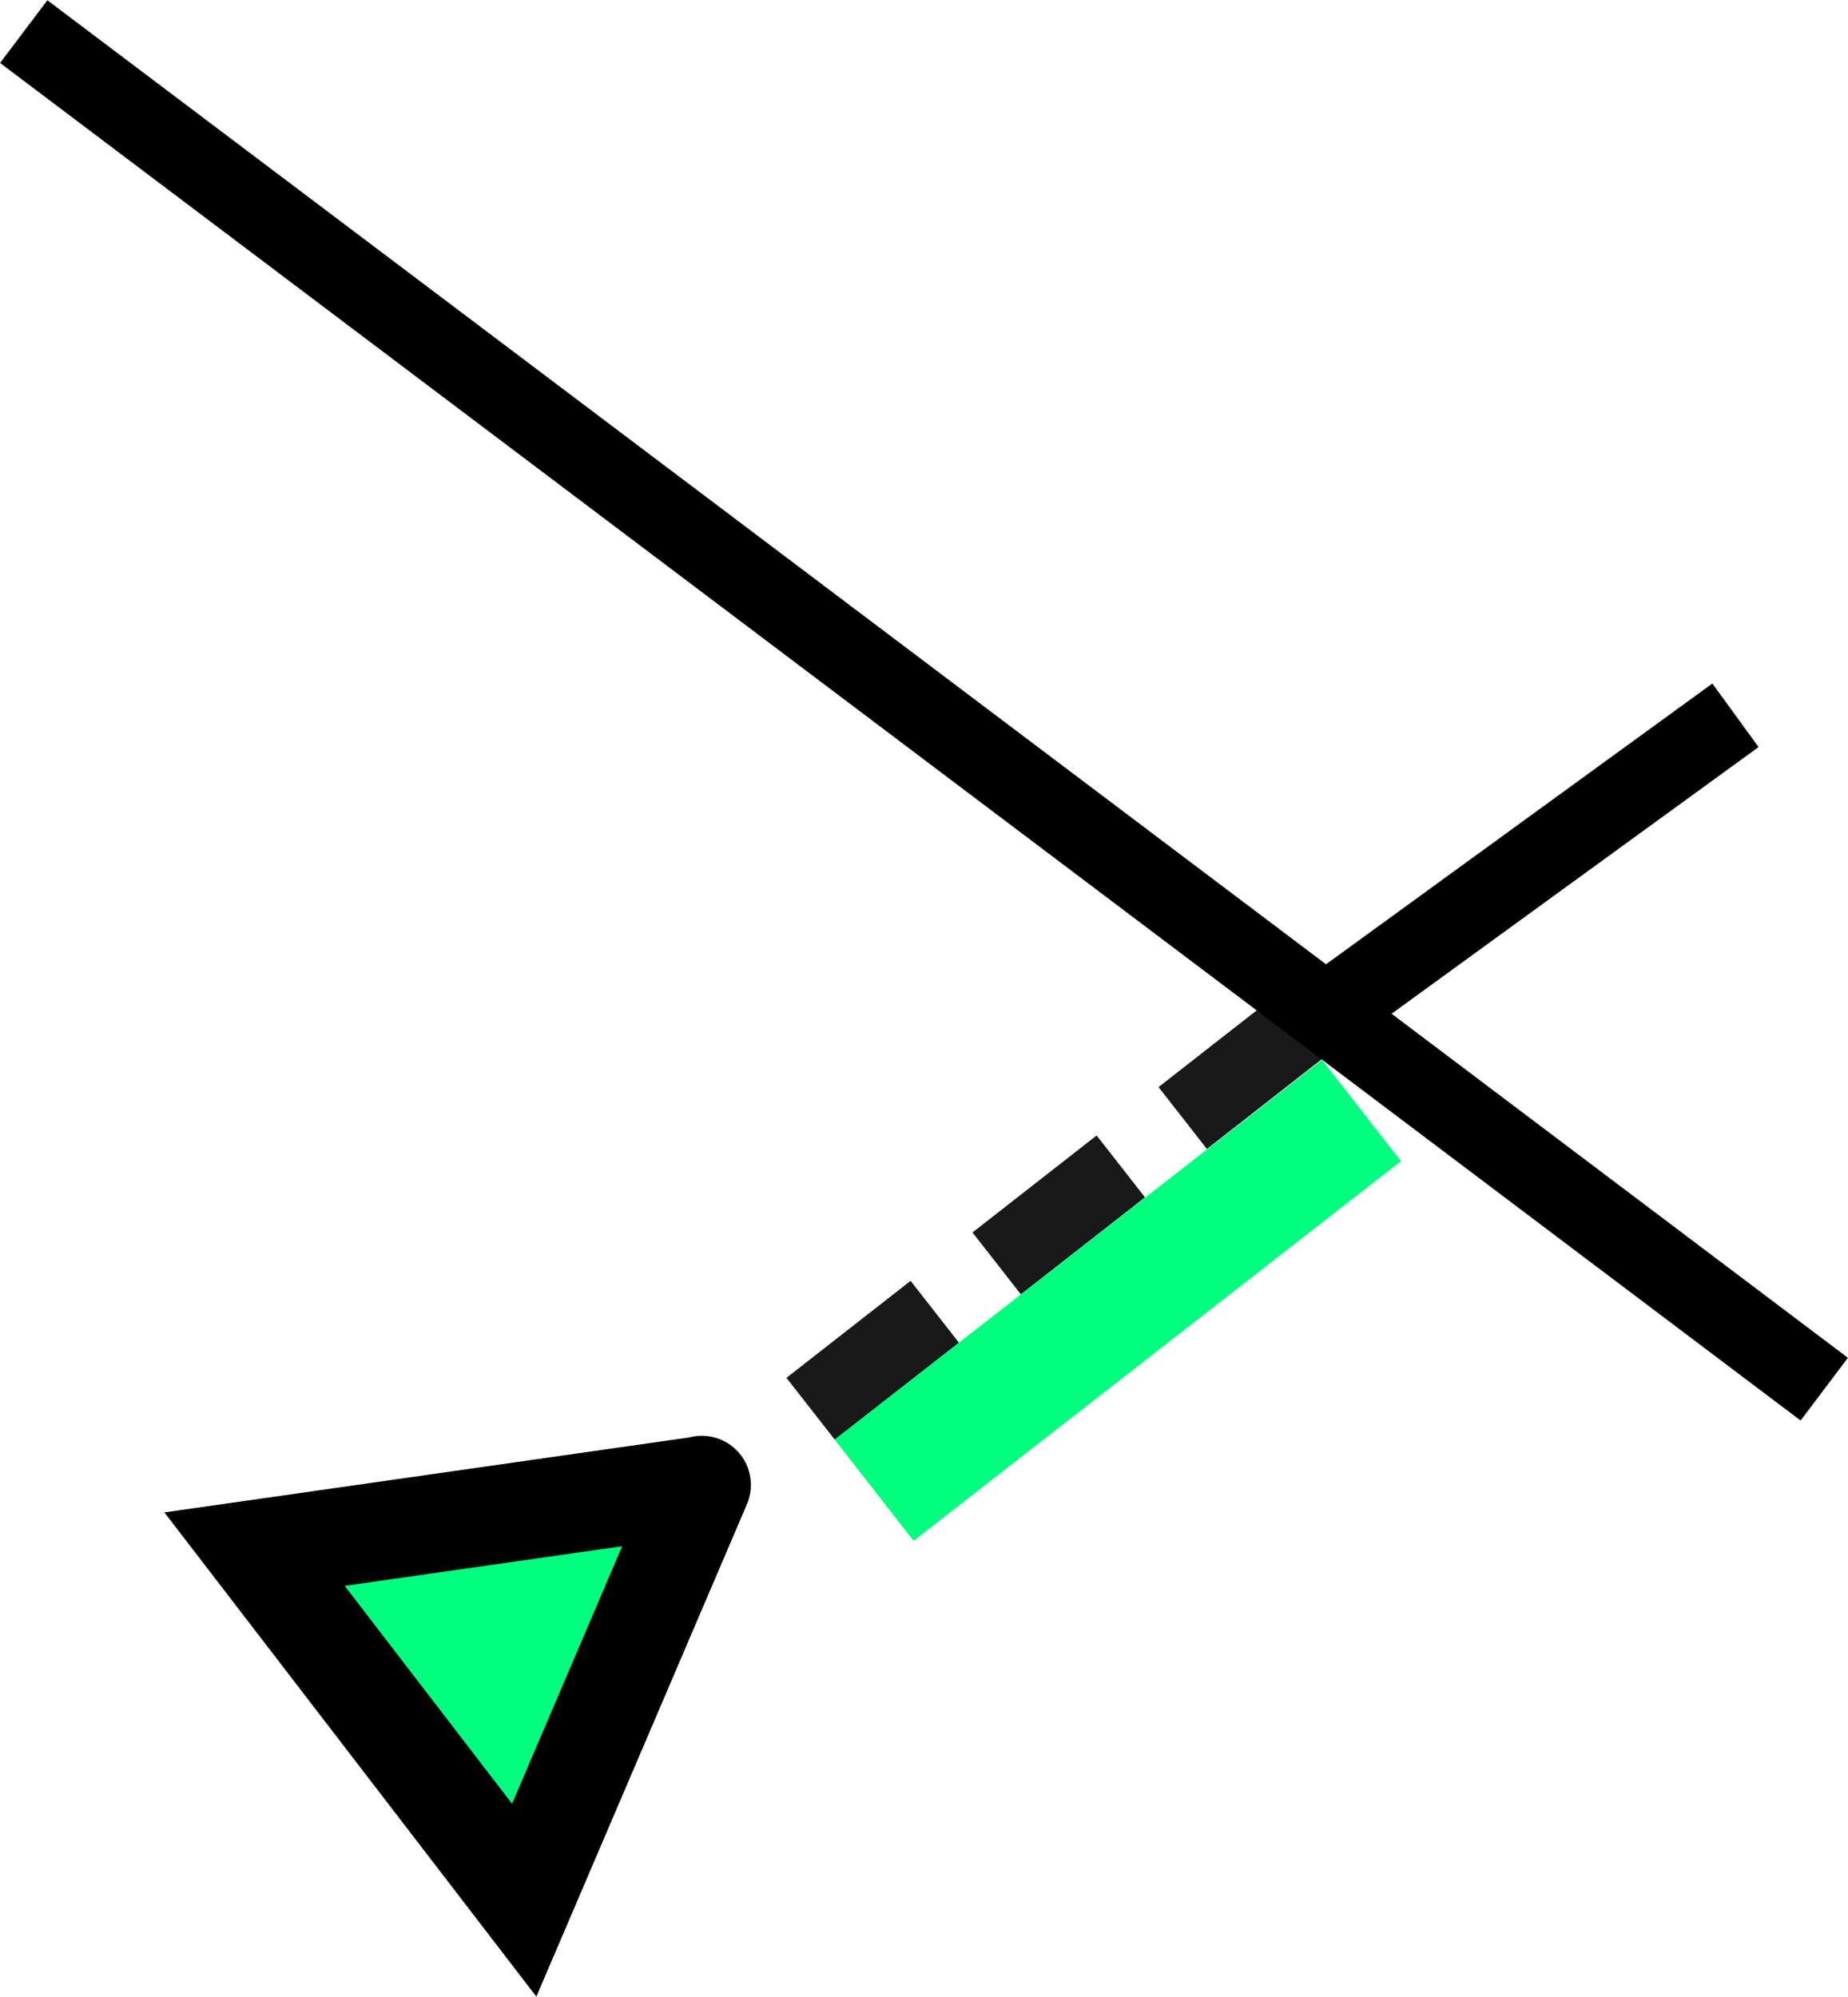 <?xml version="1.0" encoding="UTF-8" standalone="no"?>
<svg
   xmlns:dc="http://purl.org/dc/elements/1.1/"
   xmlns:cc="http://creativecommons.org/ns#"
   xmlns:rdf="http://www.w3.org/1999/02/22-rdf-syntax-ns#"
   xmlns:svg="http://www.w3.org/2000/svg"
   xmlns="http://www.w3.org/2000/svg"
   xmlns:sodipodi="http://sodipodi.sourceforge.net/DTD/sodipodi-0.dtd"
   xmlns:inkscape="http://www.inkscape.org/namespaces/inkscape"
   width="16"
   height="17.295"
   viewBox="0 0 4.516 4.881"
   id="svg4295"
   version="1.1"
   inkscape:version="0.92.4 (5da689c313, 2019-01-14)"
   sodipodi:docname="trim_excess.svg"
   inkscape:export-filename="E:\icons\trim2.png"
   inkscape:export-xdpi="8.4375"
   inkscape:export-ydpi="8.4375">
  <defs
     id="defs4323" />
  <sodipodi:namedview
     pagecolor="#ffffff"
     bordercolor="#666666"
     borderopacity="1"
     objecttolerance="10"
     gridtolerance="10"
     guidetolerance="10"
     inkscape:pageopacity="0"
     inkscape:pageshadow="2"
     inkscape:window-width="1920"
     inkscape:window-height="1137"
     id="namedview4321"
     showgrid="true"
     units="px"
     inkscape:snap-grids="true"
     inkscape:zoom="2.3312426"
     inkscape:cx="145.87151"
     inkscape:cy="72.302286"
     inkscape:window-x="-8"
     inkscape:window-y="-8"
     inkscape:window-maximized="1"
     inkscape:current-layer="svg4295"
     inkscape:object-nodes="true"
     inkscape:snap-object-midpoints="false"
     inkscape:snap-global="false">
    <inkscape:grid
       type="xygrid"
       id="grid4867"
       originx="-10.609"
       originy="-7.952" />
  </sodipodi:namedview>
  <path
     sodipodi:nodetypes="cc"
     inkscape:connector-curvature="0"
     id="path4201"
     d="m 3.183,2.517 1.058,-0.769"
     style="fill:none;fill-rule:evenodd;stroke:#000000;stroke-width:0.192;stroke-linecap:butt;stroke-linejoin:miter;stroke-miterlimit:4;stroke-dasharray:none;stroke-opacity:1" />
  <path
     sodipodi:nodetypes="cc"
     inkscape:connector-curvature="0"
     id="path4203"
     d="m 1.981,3.443 1.346,-1.052"
     style="opacity:0.9;fill:none;fill-rule:evenodd;stroke:#000000;stroke-width:0.192;stroke-linecap:butt;stroke-linejoin:miter;stroke-miterlimit:4;stroke-dasharray:0.385, 0.192;stroke-dashoffset:0;stroke-opacity:1" />
  <path
     style="fill:none;fill-rule:evenodd;stroke:#000000;stroke-width:0.192;stroke-linecap:butt;stroke-linejoin:miter;stroke-miterlimit:4;stroke-dasharray:none;stroke-opacity:1"
     d="M 0.058,0.077 4.458,3.395"
     id="path4209"
     inkscape:connector-curvature="0"
     sodipodi:nodetypes="cc" />
  <path
     style="fill:#00ff7f;fill-rule:evenodd;stroke:#000000;stroke-width:0.24;stroke-linecap:round;stroke-linejoin:miter;stroke-miterlimit:4;stroke-dasharray:none;stroke-opacity:1"
     d="m 1.714,3.63 -1.092,0.156 0.659,0.858 0.434,-1.015"
     id="path4192"
     inkscape:connector-curvature="0"
     sodipodi:nodetypes="cccc" />
  <path
     style="fill:#00ff7f;fill-rule:evenodd;stroke:#00ff7f;stroke-width:0.314;stroke-linecap:butt;stroke-linejoin:miter;stroke-miterlimit:4;stroke-dasharray:none;stroke-opacity:1"
     d="m 2.136,3.642 1.191,-0.928"
     id="path4177"
     inkscape:connector-curvature="0" />
</svg>

